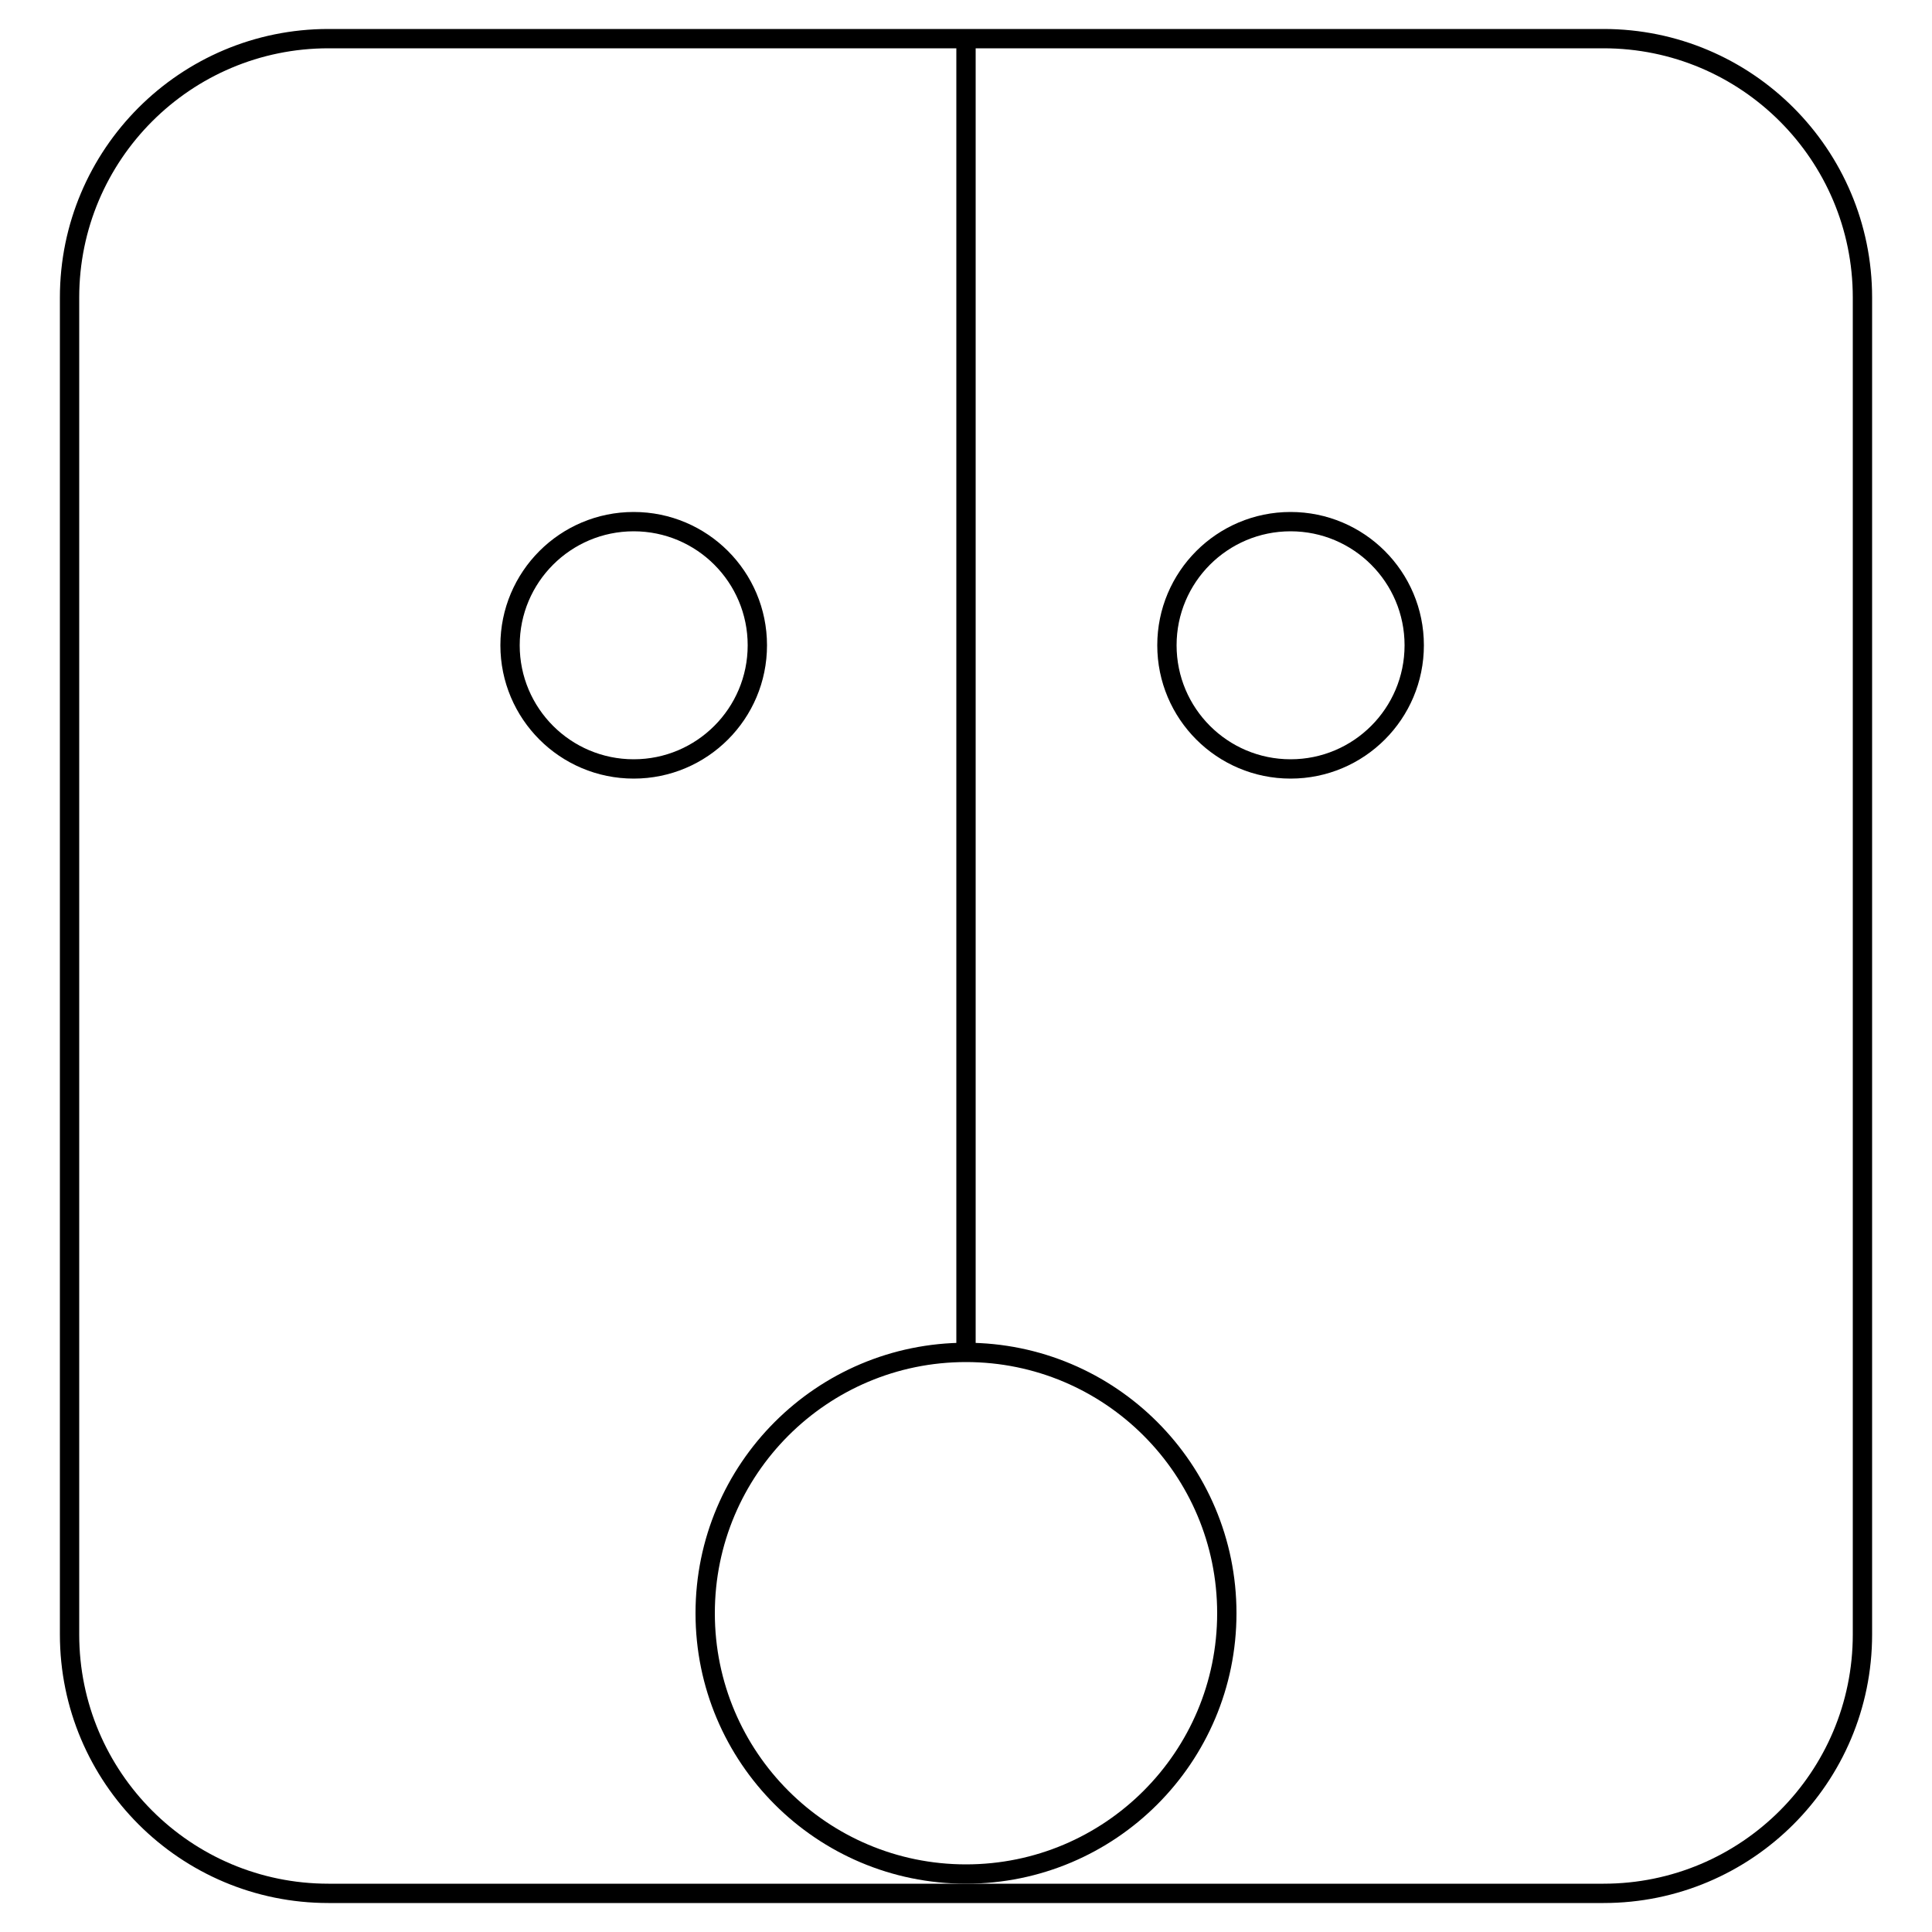 <?xml version="1.0" encoding="utf-8"?>
<!-- Generator: Adobe Illustrator 22.1.0, SVG Export Plug-In . SVG Version: 6.00 Build 0)  -->
<svg version="1.1" xmlns="http://www.w3.org/2000/svg" xmlns:xlink="http://www.w3.org/1999/xlink" x="0px" y="0px"
	 viewBox="0 0 100 100" style="enable-background:new 0 0 100 100;" xml:space="preserve">
<style type="text/css">
	.st0{fill:none;stroke:#000000;stroke-miterlimit:10;}
</style>
<g id="Capa_1">
</g>
<g id="Capa_2">
	<g>
		<path class="st0" d="M83,98H17C9.6,98,3.6,92,3.6,84.6V15.4C3.6,8,9.6,2,17,2h66c7.4,0,13.4,6,13.4,13.4v69.2
			C96.4,92,90.4,98,83,98z"/>
		<circle class="st0" cx="66.8" cy="33.4" r="6.4"/>
		<circle class="st0" cx="50" cy="83.5" r="13.5"/>
		<circle class="st0" cx="32.8" cy="33.4" r="6.4"/>
		<line class="st0" x1="50" y1="2" x2="50" y2="70"/>
	</g>
</g>
</svg>
